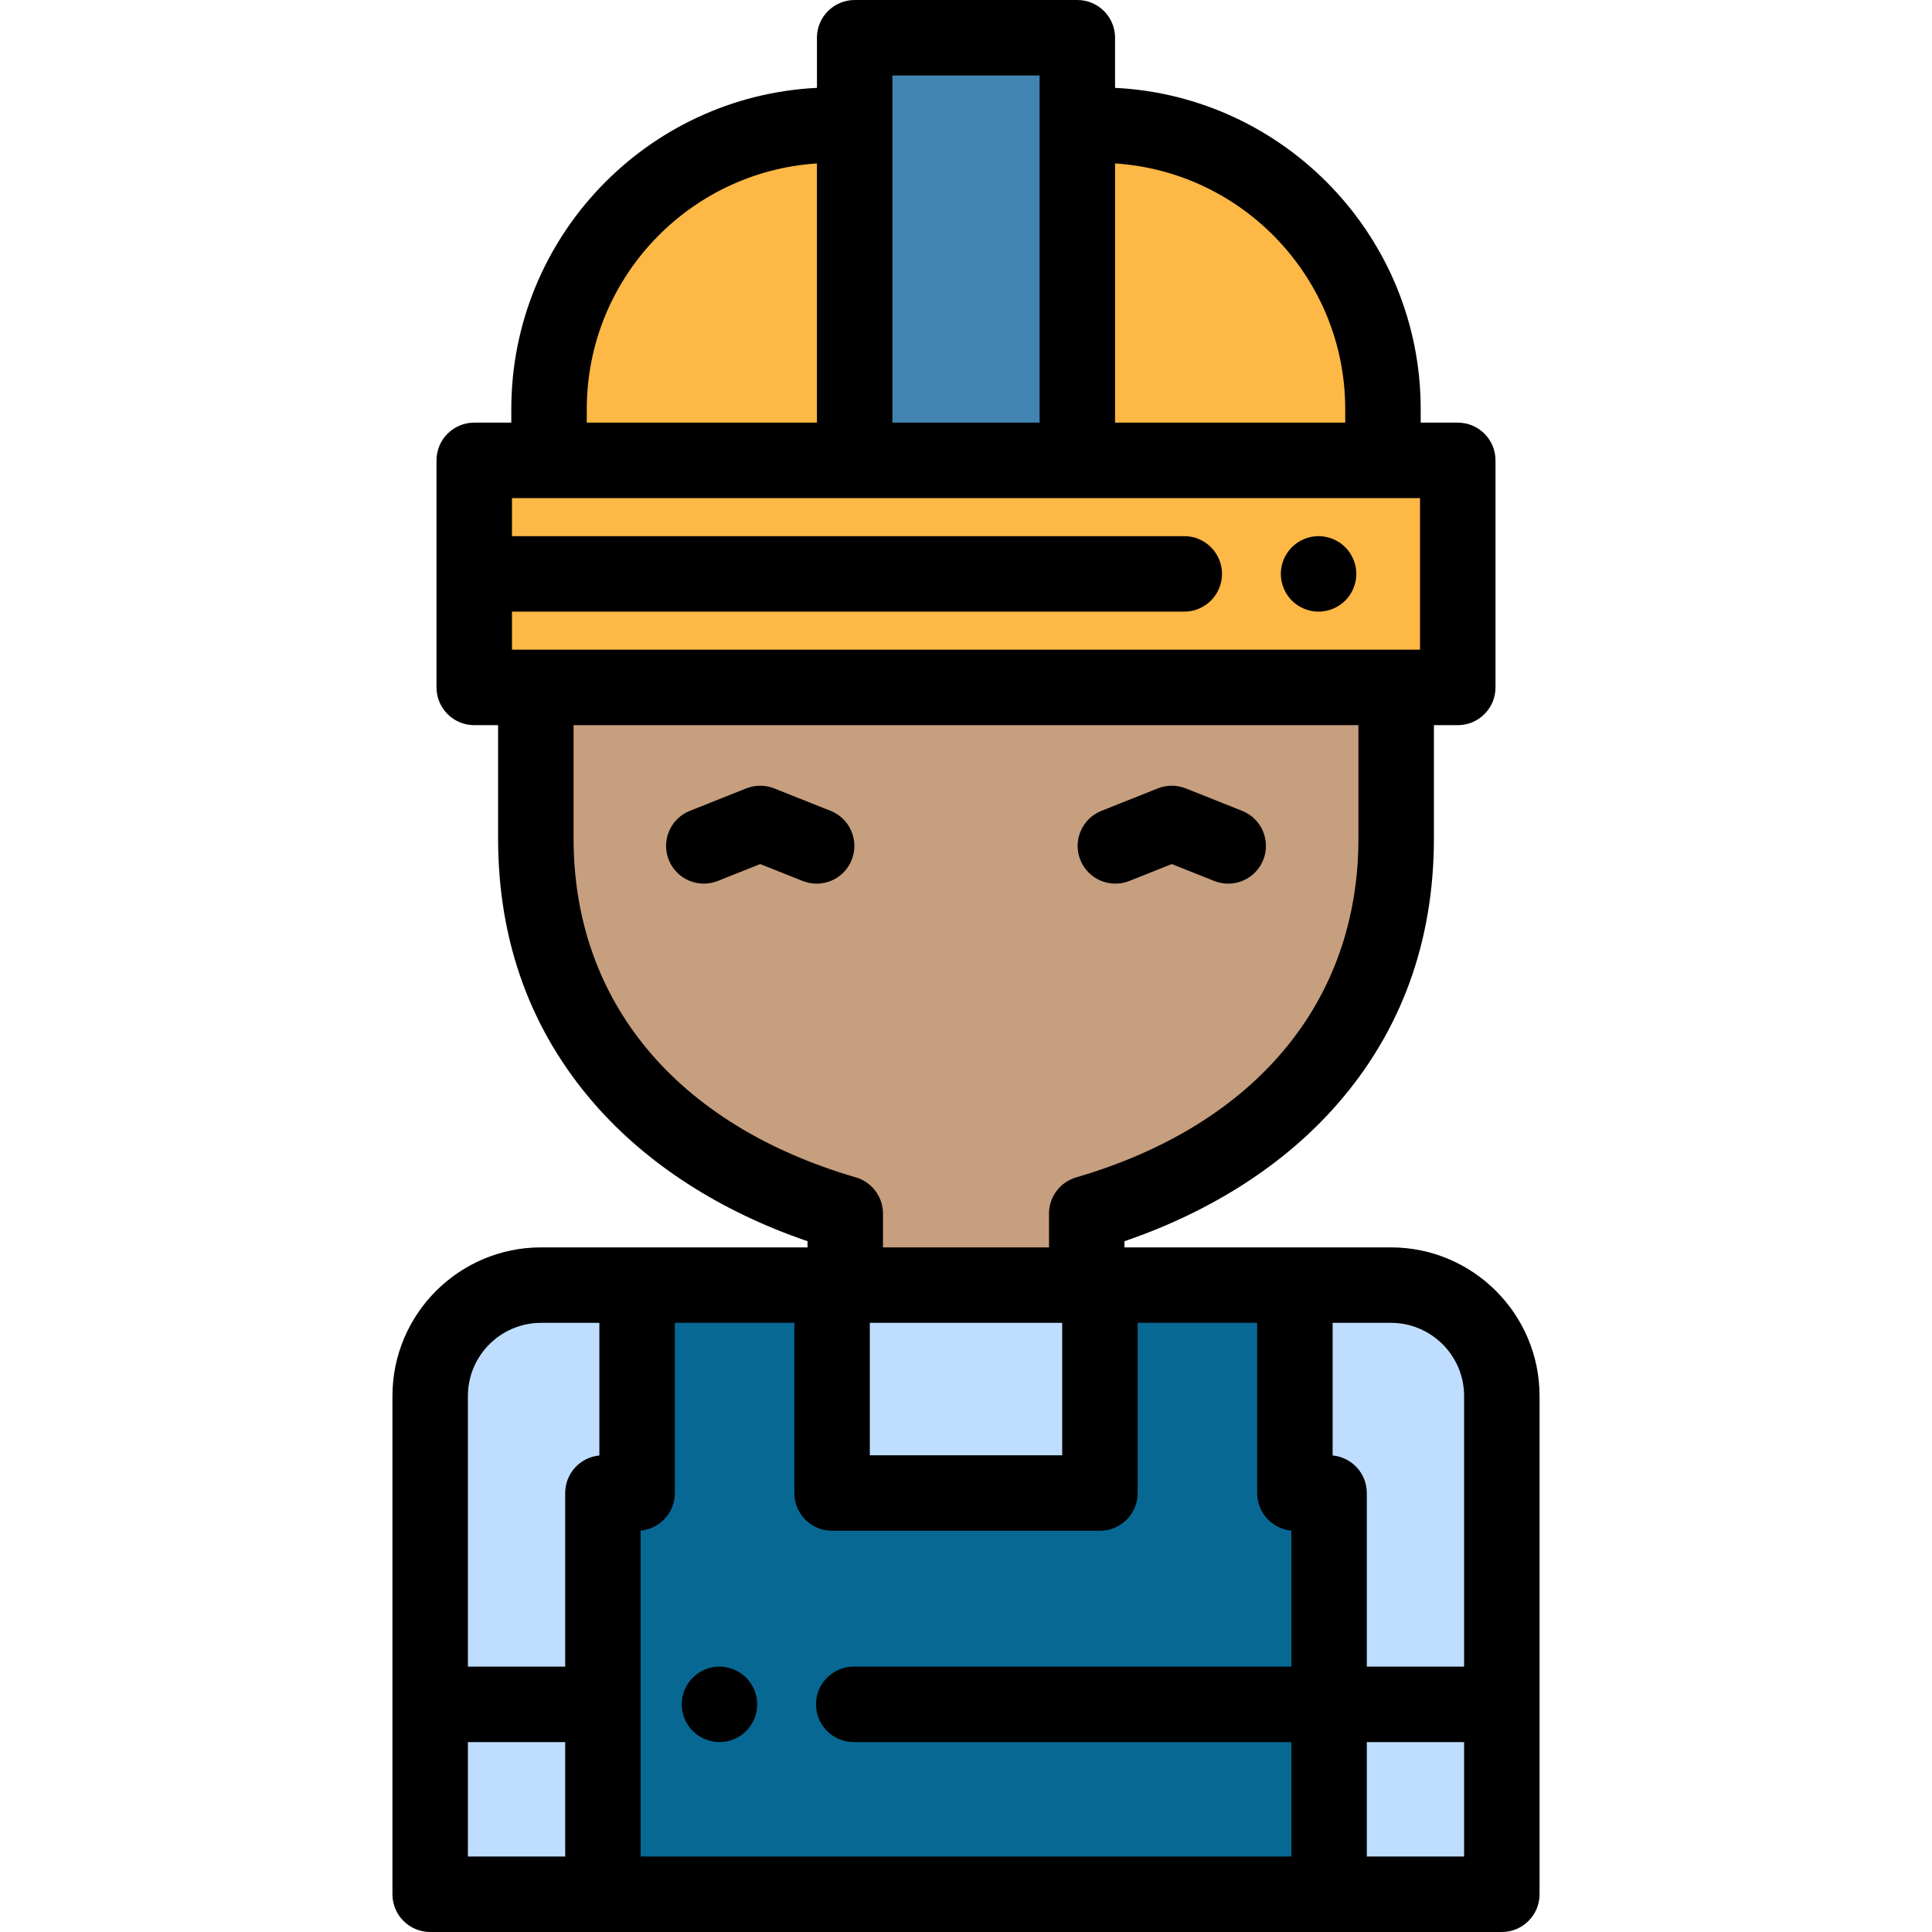 <?xml version="1.0" encoding="iso-8859-1"?>
<!-- Generator: Adobe Illustrator 19.0.0, SVG Export Plug-In . SVG Version: 6.00 Build 0)  -->
<svg xmlns="http://www.w3.org/2000/svg" xmlns:xlink="http://www.w3.org/1999/xlink" version="1.1" id="Capa_1" x="0px" y="0px" viewBox="0 0 512 512" style="enable-background:new 0 0 512 512;" xml:space="preserve">
<path style="fill:#C69F7F;" d="M142,182.175v40c0,51.85,34.618,85.608,82,99.44v18.955h64v-18.955c47.382-13.832,82-47.59,82-99.44  v-40L142,182.175L142,182.175z"/>
<rect x="226.5" y="10" style="fill:#4184B2;" width="59" height="112"/>
<g>
	<path style="fill:#FDB845;" d="M220.75,33.175c-41.559,0-75.25,33.691-75.25,75.25V122h81V33.175H220.75z"/>
	<path style="fill:#FDB845;" d="M291.25,33.175h-5.75V122h81v-13.575C366.5,66.866,332.809,33.175,291.25,33.175z"/>
	<rect x="125.68" y="122" style="fill:#FDB845;" width="260.64" height="60.17"/>
</g>
<path d="M349.43,162.09c-2.63,0-5.21-1.07-7.07-2.93c-0.46-0.46-0.88-0.971-1.24-1.521c-0.36-0.54-0.67-1.12-0.92-1.729  c-0.25-0.601-0.44-1.23-0.57-1.87c-0.13-0.641-0.2-1.3-0.2-1.95s0.07-1.309,0.2-1.96c0.13-0.63,0.32-1.26,0.57-1.87  c0.25-0.6,0.56-1.18,0.92-1.72c0.36-0.55,0.78-1.06,1.24-1.52s0.97-0.88,1.52-1.25c0.54-0.359,1.12-0.67,1.73-0.92  c0.6-0.25,1.23-0.439,1.87-0.569c1.29-0.261,2.62-0.261,3.91,0c0.64,0.13,1.26,0.319,1.87,0.569c0.6,0.25,1.18,0.561,1.72,0.92  c0.55,0.37,1.06,0.79,1.52,1.25c0.47,0.46,0.88,0.971,1.25,1.52c0.36,0.54,0.67,1.12,0.92,1.72c0.25,0.61,0.44,1.24,0.57,1.87  c0.13,0.65,0.2,1.31,0.2,1.96c0,0.65-0.07,1.31-0.2,1.95s-0.32,1.27-0.57,1.87c-0.25,0.609-0.56,1.189-0.92,1.729  c-0.37,0.55-0.78,1.061-1.25,1.521c-0.46,0.46-0.97,0.88-1.52,1.239c-0.54,0.36-1.12,0.67-1.72,0.92s-1.23,0.44-1.87,0.57  C350.74,162.02,350.08,162.09,349.43,162.09z"/>
<path d="M216.414,234.178c-1.231,0-2.482-0.229-3.695-0.712l-11.253-4.48l-11.252,4.48c-5.132,2.041-10.947-0.462-12.989-5.593  c-2.043-5.131,0.461-10.946,5.593-12.989l14.951-5.951c2.375-0.945,5.021-0.945,7.396,0l14.951,5.951  c5.131,2.043,7.635,7.858,5.593,12.989C224.148,231.791,220.388,234.178,216.414,234.178z"/>
<path d="M325.482,234.178c-1.231,0-2.482-0.229-3.695-0.712l-11.252-4.48l-11.253,4.48c-5.131,2.041-10.947-0.462-12.989-5.593  c-2.043-5.131,0.461-10.946,5.593-12.989l14.951-5.951c2.375-0.945,5.021-0.945,7.396,0l14.951,5.951  c5.131,2.043,7.635,7.858,5.593,12.989C333.216,231.791,329.457,234.178,325.482,234.178z"/>
<path style="fill:#BFDEFF;" d="M398,369.95V502H114V369.95c0-16.22,13.15-29.38,29.38-29.38h225.24  C384.85,340.57,398,353.73,398,369.95z"/>
<polygon style="fill:#076893;" points="352.22,395.67 352.22,502 159.78,502 159.78,395.67 168.84,395.67 168.84,340.57   220.51,340.57 220.51,395.67 291.49,395.67 291.49,340.57 343.16,340.57 343.16,395.67 "/>
<path d="M190.67,461.67c-0.65,0-1.31-0.07-1.96-0.2c-0.63-0.13-1.26-0.32-1.87-0.57c-0.6-0.25-1.18-0.56-1.72-0.92  c-0.55-0.359-1.059-0.779-1.53-1.239c-0.46-0.46-0.87-0.971-1.24-1.521c-0.36-0.54-0.67-1.13-0.92-1.729  c-0.25-0.601-0.44-1.23-0.57-1.87c-0.13-0.641-0.19-1.301-0.19-1.95c0-2.64,1.06-5.21,2.92-7.07c0.47-0.46,0.98-0.88,1.53-1.25  c0.54-0.359,1.12-0.67,1.72-0.92s1.23-0.439,1.87-0.57c3.25-0.649,6.71,0.41,9.03,2.74c0.46,0.46,0.88,0.97,1.24,1.52  c0.36,0.54,0.67,1.12,0.92,1.72s0.44,1.229,0.57,1.87c0.13,0.649,0.2,1.31,0.2,1.96c0,2.63-1.07,5.21-2.93,7.07  c-0.46,0.46-0.97,0.88-1.52,1.239c-0.54,0.36-1.12,0.67-1.73,0.92c-0.6,0.25-1.23,0.44-1.87,0.57  C191.98,461.6,191.32,461.67,190.67,461.67z"/>
<path d="M368.62,330.57h-25.46H298v-1.636c23.022-7.878,42.376-20.301,56.292-36.195C371.351,273.256,380,249.514,380,222.175v-30  h6.322c5.523,0,10-4.478,10-10V122c0-5.522-4.477-10-10-10H376.5v-3.575c0-45.581-35.96-82.92-81-85.142V10c0-5.523-4.477-10-10-10  h-59c-5.523,0-10,4.477-10,10v13.283c-45.04,2.222-81,39.561-81,85.142V112h-9.822c-5.523,0-10,4.478-10,10v60.175  c0,5.522,4.477,10,10,10H132v30c0,27.339,8.649,51.081,25.708,70.564c13.916,15.895,33.27,28.317,56.292,36.195v1.636h-45.16h-25.46  c-21.714,0-39.38,17.666-39.38,39.38V502c0,5.522,4.477,10,10,10h45.78h192.44H398c5.523,0,10-4.478,10-10V369.95  C408,348.236,390.335,330.57,368.62,330.57z M388,369.95v71.717h-25.78V395.67c0-5.206-3.978-9.482-9.06-9.956V350.57h15.46  C379.306,350.57,388,359.264,388,369.95z M230.51,350.57h50.98v35.1h-50.98V350.57z M135.678,172.175v-10.087h178.165  c5.523,0,10-4.478,10-10c0-5.523-4.477-10-10-10H135.678V132h9.822h81h59h81h9.822v40.175H370H142H135.678z M356.5,108.425V112h-61  V43.312C329.506,45.508,356.5,73.873,356.5,108.425z M236.5,20h39v13.175V112h-39V33.175V20z M155.5,108.425  c0-34.552,26.994-62.917,61-65.113V112h-61V108.425z M152,222.175v-30h208v30c0,43.218-27.264,75.964-74.802,89.841  c-4.266,1.245-7.198,5.156-7.198,9.6v8.955h-44v-8.955c0-4.443-2.932-8.354-7.198-9.6C179.264,298.139,152,265.393,152,222.175z   M143.38,350.57h15.46v35.144c-5.082,0.474-9.06,4.75-9.06,9.956v45.997H124V369.95C124,359.264,132.694,350.57,143.38,350.57z   M124,461.667h25.78V492H124V461.667z M169.78,492v-86.374c5.082-0.474,9.06-4.75,9.06-9.956v-45.1h31.67v45.1  c0,5.523,4.477,10,10,10h70.98c5.523,0,10-4.477,10-10v-45.1h31.67v45.1c0,5.206,3.978,9.482,9.06,9.956v36.041H226.256  c-5.523,0-10,4.478-10,10c0,5.523,4.477,10,10,10H342.22V492H169.78z M362.22,492v-30.333H388V492H362.22z"/>
<g>
</g>
<g>
</g>
<g>
</g>
<g>
</g>
<g>
</g>
<g>
</g>
<g>
</g>
<g>
</g>
<g>
</g>
<g>
</g>
<g>
</g>
<g>
</g>
<g>
</g>
<g>
</g>
<g>
</g>
</svg>
